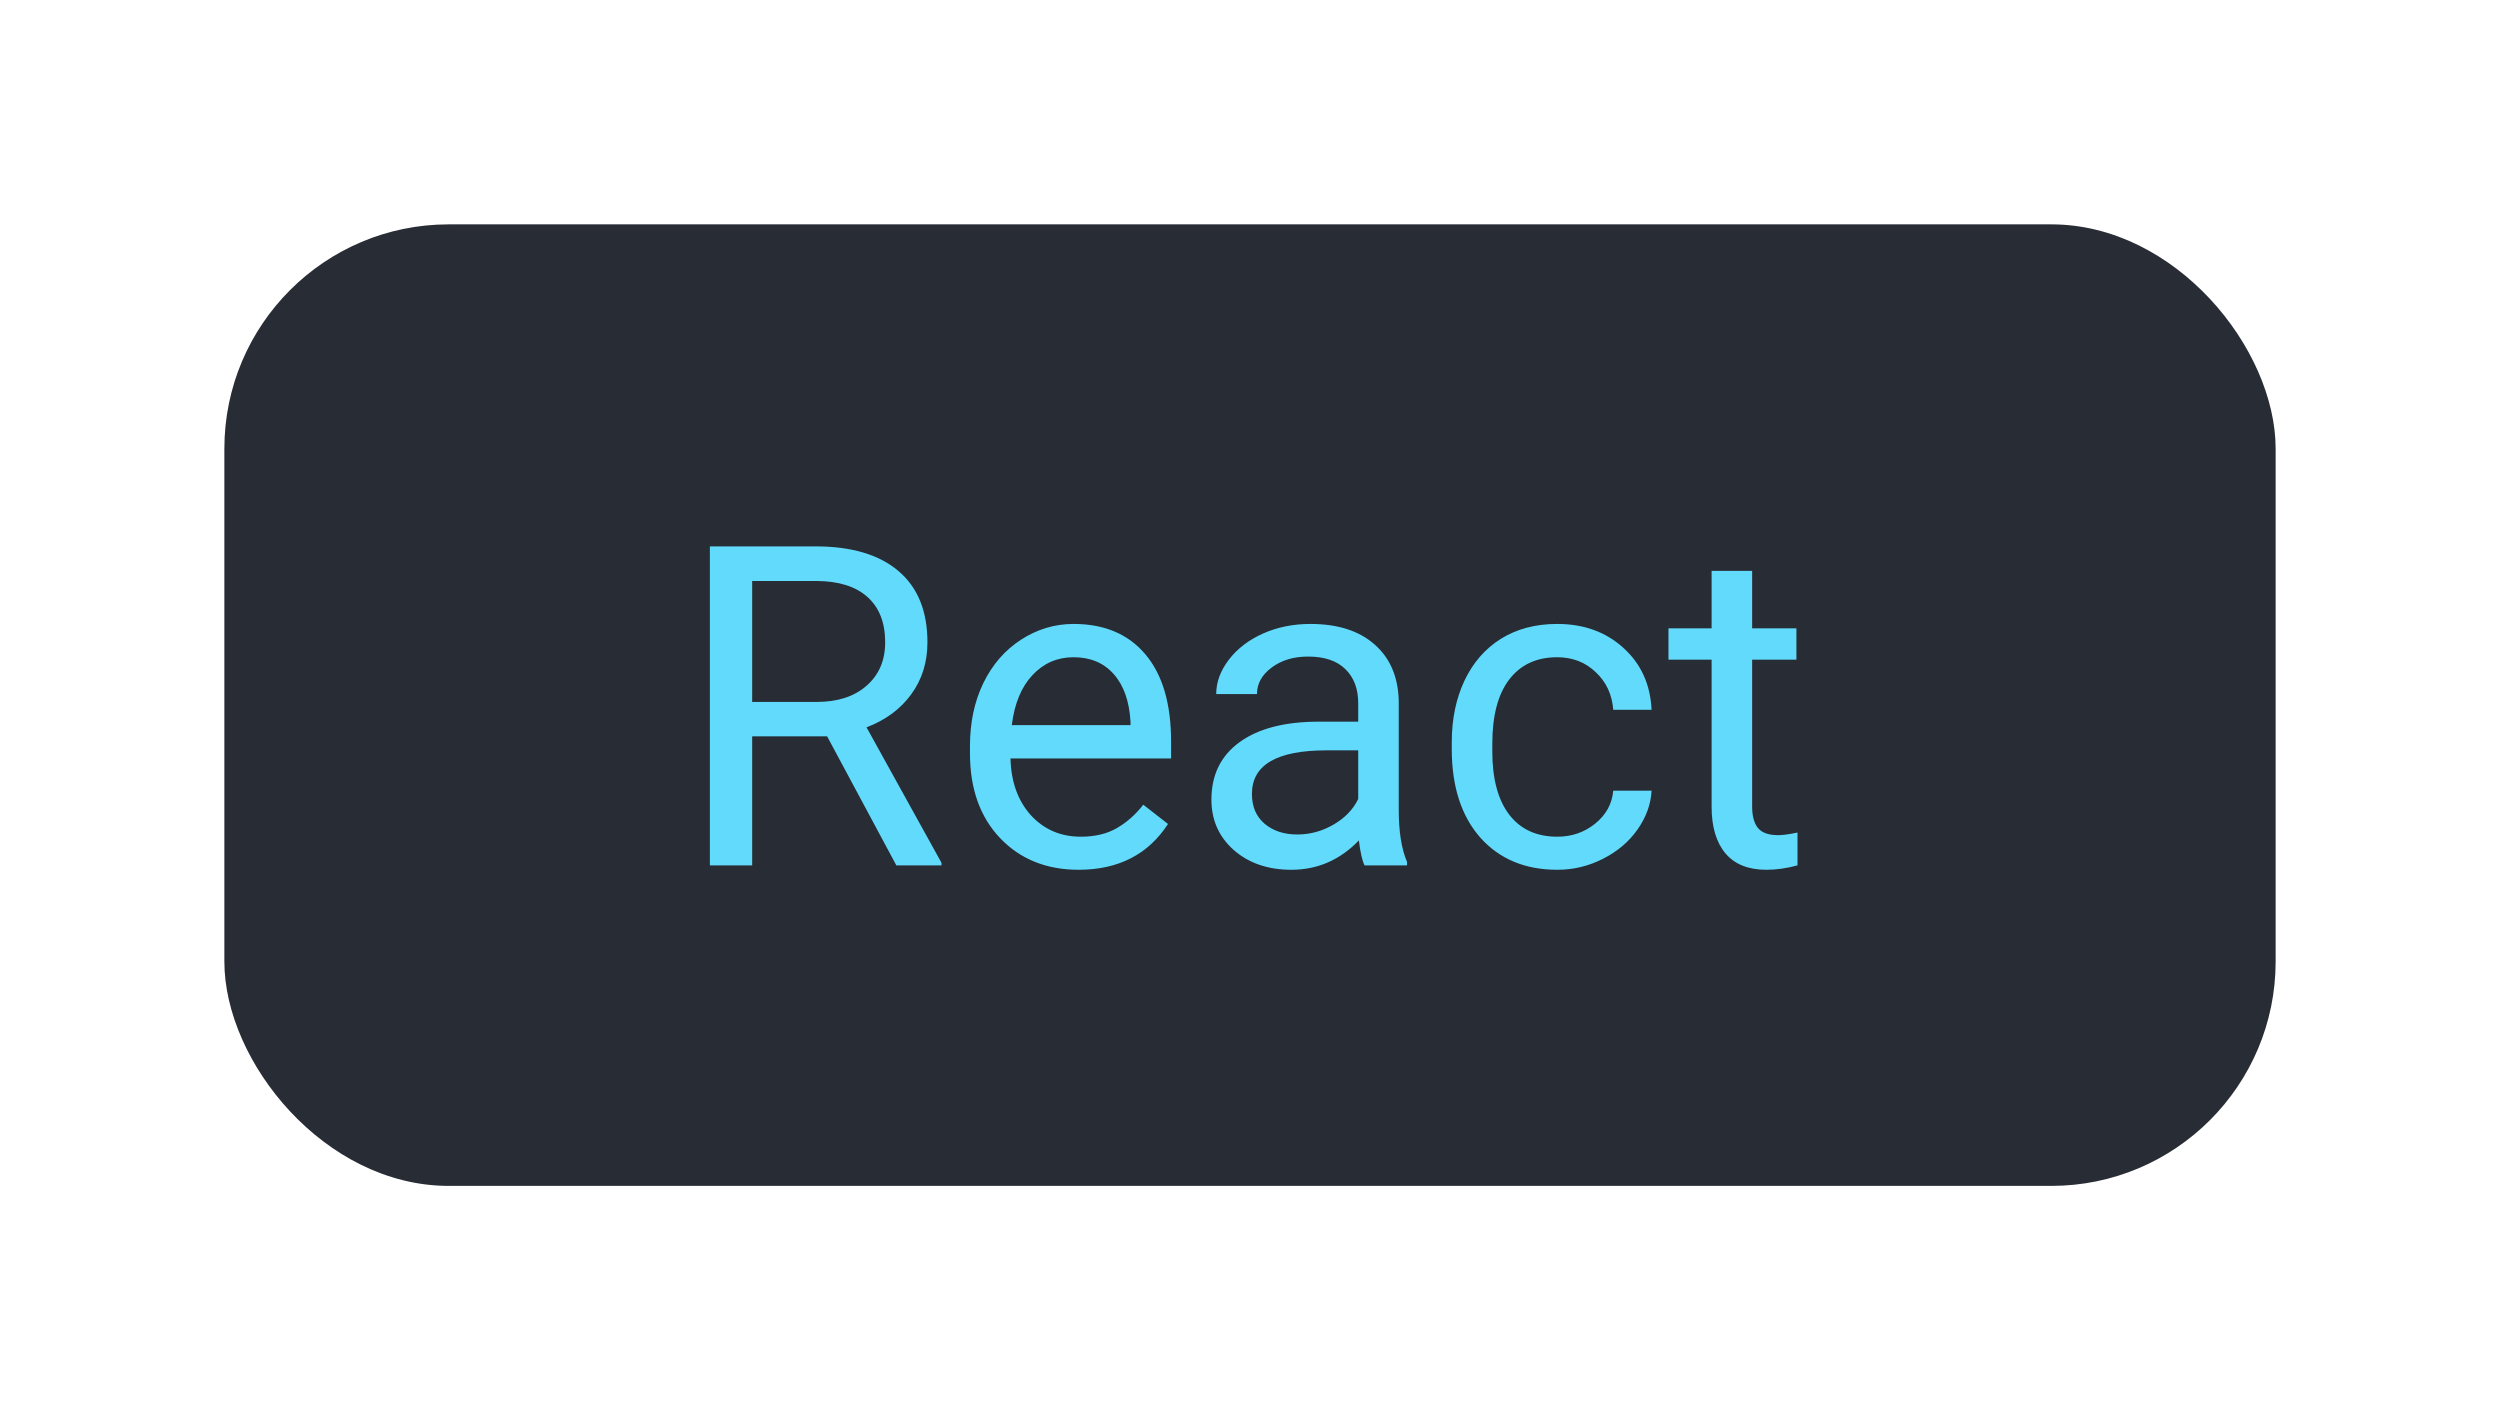 <svg width="78" height="44" viewBox="0 0 78 44" fill="none" xmlns="http://www.w3.org/2000/svg">
<g filter="url(#filter0_d)">
<rect x="7" y="7" width="64" height="30" rx="7" fill="#282C34"/>
<path d="M25.806 22.974H23.468V27H22.148V17.047H25.443C26.564 17.047 27.426 17.302 28.027 17.812C28.634 18.323 28.936 19.066 28.936 20.041C28.936 20.661 28.768 21.201 28.431 21.661C28.098 22.121 27.633 22.465 27.036 22.693L29.374 26.918V27H27.966L25.806 22.974ZM23.468 21.9H25.484C26.136 21.9 26.653 21.732 27.036 21.395C27.424 21.057 27.617 20.606 27.617 20.041C27.617 19.426 27.433 18.954 27.064 18.626C26.699 18.298 26.17 18.131 25.477 18.127H23.468V21.9ZM33.653 27.137C32.651 27.137 31.835 26.809 31.206 26.152C30.577 25.491 30.263 24.61 30.263 23.507V23.274C30.263 22.541 30.402 21.887 30.68 21.312C30.962 20.734 31.354 20.283 31.855 19.959C32.361 19.631 32.908 19.467 33.496 19.467C34.458 19.467 35.205 19.784 35.738 20.417C36.272 21.05 36.538 21.957 36.538 23.138V23.664H31.527C31.546 24.393 31.758 24.983 32.163 25.435C32.573 25.881 33.093 26.105 33.722 26.105C34.168 26.105 34.547 26.013 34.856 25.831C35.166 25.649 35.438 25.407 35.67 25.106L36.442 25.708C35.823 26.66 34.893 27.137 33.653 27.137ZM33.496 20.506C32.986 20.506 32.557 20.693 32.211 21.066C31.865 21.436 31.65 21.955 31.568 22.625H35.273V22.529C35.237 21.887 35.064 21.39 34.754 21.039C34.444 20.684 34.025 20.506 33.496 20.506ZM42.574 27C42.501 26.854 42.442 26.594 42.397 26.221C41.809 26.831 41.107 27.137 40.291 27.137C39.562 27.137 38.963 26.932 38.493 26.521C38.028 26.107 37.796 25.583 37.796 24.949C37.796 24.179 38.088 23.582 38.671 23.158C39.259 22.73 40.084 22.516 41.145 22.516H42.376V21.935C42.376 21.492 42.244 21.142 41.98 20.882C41.715 20.617 41.325 20.485 40.81 20.485C40.359 20.485 39.981 20.599 39.676 20.827C39.37 21.055 39.218 21.331 39.218 21.654H37.946C37.946 21.285 38.076 20.93 38.336 20.588C38.6 20.241 38.956 19.968 39.402 19.768C39.853 19.567 40.348 19.467 40.886 19.467C41.738 19.467 42.406 19.681 42.889 20.109C43.372 20.533 43.622 21.119 43.641 21.866V25.27C43.641 25.95 43.727 26.49 43.9 26.891V27H42.574ZM40.476 26.036C40.872 26.036 41.248 25.934 41.603 25.729C41.959 25.523 42.217 25.257 42.376 24.929V23.411H41.385C39.835 23.411 39.06 23.865 39.06 24.771C39.06 25.168 39.193 25.478 39.457 25.701C39.721 25.924 40.061 26.036 40.476 26.036ZM48.59 26.105C49.041 26.105 49.435 25.968 49.773 25.694C50.11 25.421 50.297 25.079 50.333 24.669H51.529C51.507 25.093 51.361 25.496 51.092 25.879C50.823 26.262 50.463 26.567 50.012 26.795C49.565 27.023 49.091 27.137 48.59 27.137C47.583 27.137 46.781 26.802 46.184 26.132C45.591 25.457 45.295 24.537 45.295 23.37V23.158C45.295 22.438 45.427 21.798 45.691 21.237C45.956 20.677 46.334 20.241 46.826 19.932C47.323 19.622 47.908 19.467 48.583 19.467C49.412 19.467 50.101 19.715 50.648 20.212C51.199 20.709 51.493 21.354 51.529 22.146H50.333C50.297 21.668 50.114 21.276 49.786 20.971C49.463 20.661 49.062 20.506 48.583 20.506C47.94 20.506 47.441 20.738 47.086 21.203C46.735 21.663 46.56 22.331 46.56 23.206V23.445C46.56 24.297 46.735 24.954 47.086 25.414C47.437 25.874 47.938 26.105 48.59 26.105ZM54.667 17.812V19.604H56.048V20.581H54.667V25.168C54.667 25.464 54.728 25.688 54.852 25.838C54.975 25.984 55.184 26.057 55.48 26.057C55.626 26.057 55.827 26.029 56.082 25.975V27C55.749 27.091 55.426 27.137 55.111 27.137C54.546 27.137 54.12 26.966 53.833 26.624C53.546 26.282 53.402 25.797 53.402 25.168V20.581H52.056V19.604H53.402V17.812H54.667Z" fill="#61DAFB"/>
</g>
<defs>
<filter id="filter0_d" x="0" y="0" width="78" height="44" filterUnits="userSpaceOnUse" color-interpolation-filters="sRGB">
<feFlood flood-opacity="0" result="BackgroundImageFix"/>
<feColorMatrix in="SourceAlpha" type="matrix" values="0 0 0 0 0 0 0 0 0 0 0 0 0 0 0 0 0 0 127 0"/>
<feOffset/>
<feGaussianBlur stdDeviation="3.5"/>
<feColorMatrix type="matrix" values="0 0 0 0 0 0 0 0 0 0 0 0 0 0 0 0 0 0 0.14 0"/>
<feBlend mode="normal" in2="BackgroundImageFix" result="effect1_dropShadow"/>
<feBlend mode="normal" in="SourceGraphic" in2="effect1_dropShadow" result="shape"/>
</filter>
</defs>
</svg>